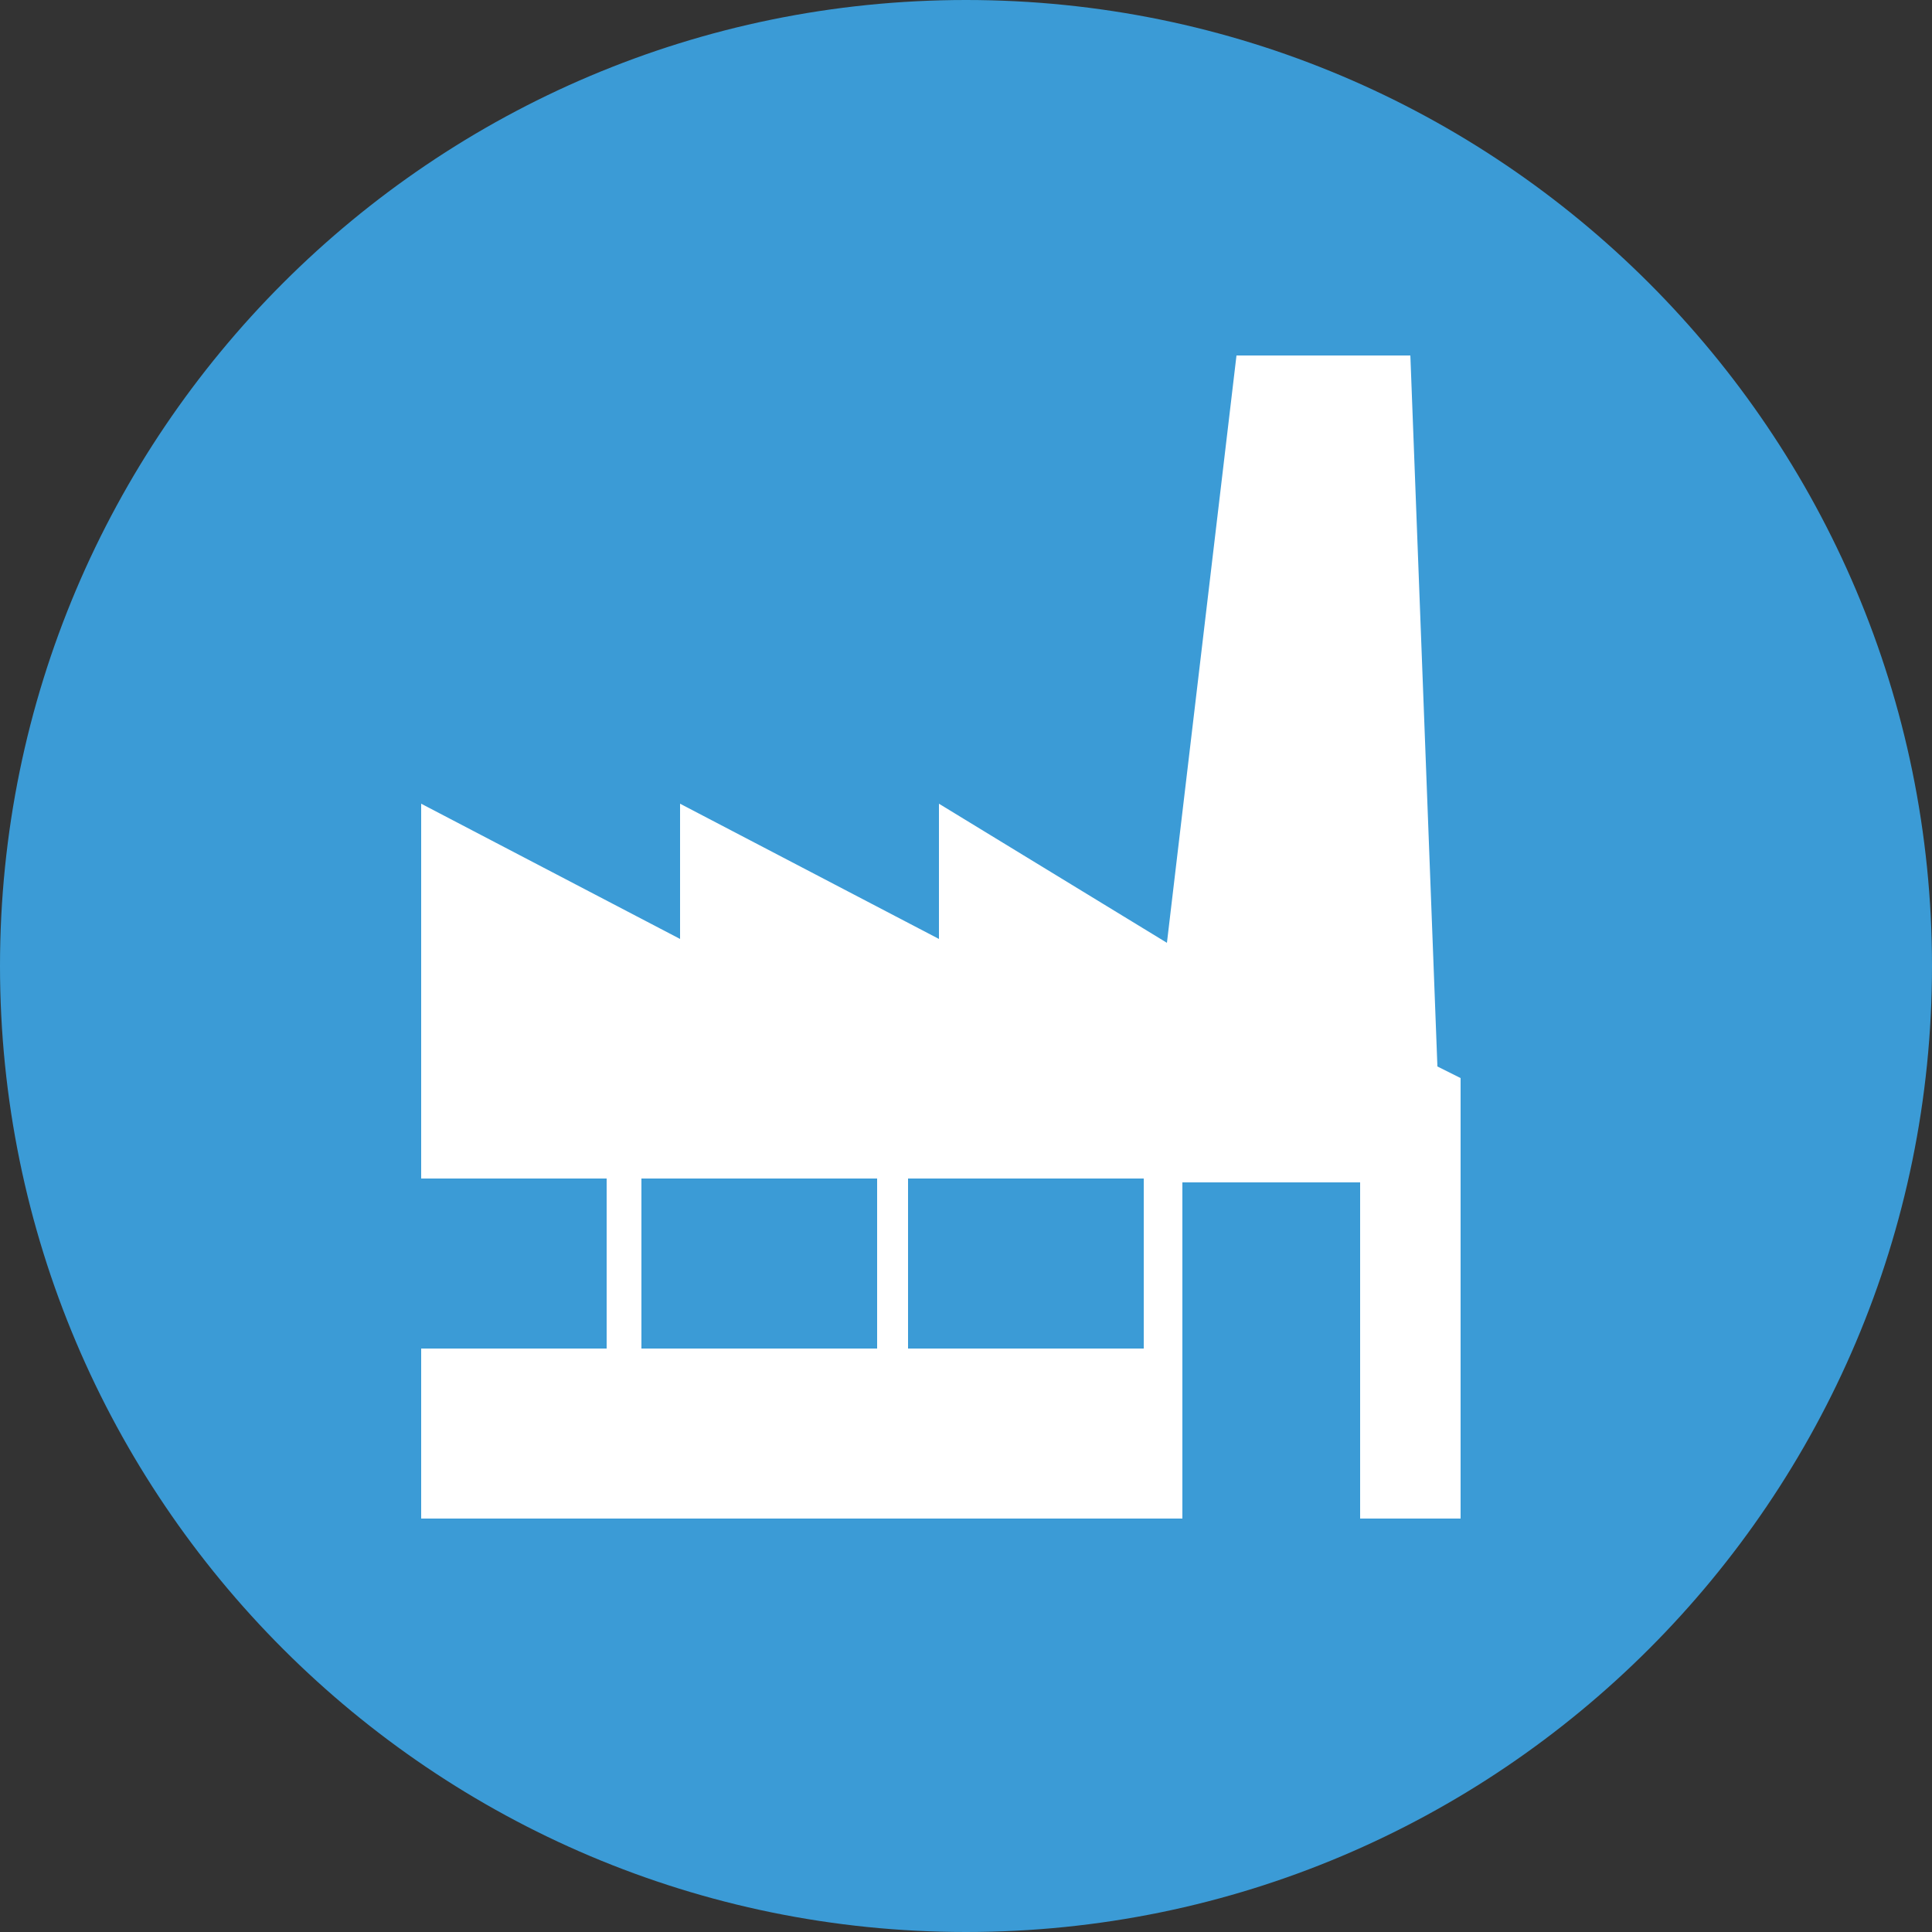 <?xml version="1.0" encoding="utf-8"?>
<!-- Generator: Adobe Illustrator 21.1.0, SVG Export Plug-In . SVG Version: 6.00 Build 0)  -->
<svg version="1.1" id="Layer_1" xmlns="http://www.w3.org/2000/svg" xmlns:xlink="http://www.w3.org/1999/xlink" x="0px" y="0px"
	 viewBox="0 0 50 50" style="enable-background:new 0 0 50 50;" xml:space="preserve">
<rect x="0" y="0" width="50" height="50" fill="#333333" stroke="none"/>
<style type="text/css">
	.st0{fill:#FFFFFF;}
	.st1{fill:#3B9BD6;}
</style>
<circle class="st0" cx="25" cy="23.8" r="23.7"/>
<g>
	<path class="st1" d="M25,0C11.2,0,0,11.2,0,25s11.2,25,25,25s25-11.2,25-25S38.8,0,25,0z M37.7,39.3h-2.5v-8.7h-4.6l0,8.7H10.9
		V20.8l6.7,3.5v-3.5l6.7,3.5v-3.5l5.9,3.6L32,9.2l4.5,0l0.7,18.4l0.6,0.3V39.3z"/>
	<rect x="23.5" y="30.5" class="st1" width="6.1" height="4.4"/>
	<rect x="16.6" y="30.5" class="st1" width="6.1" height="4.4"/>
	<rect x="9.6" y="30.5" class="st1" width="6.1" height="4.4"/>
</g>
</svg>
